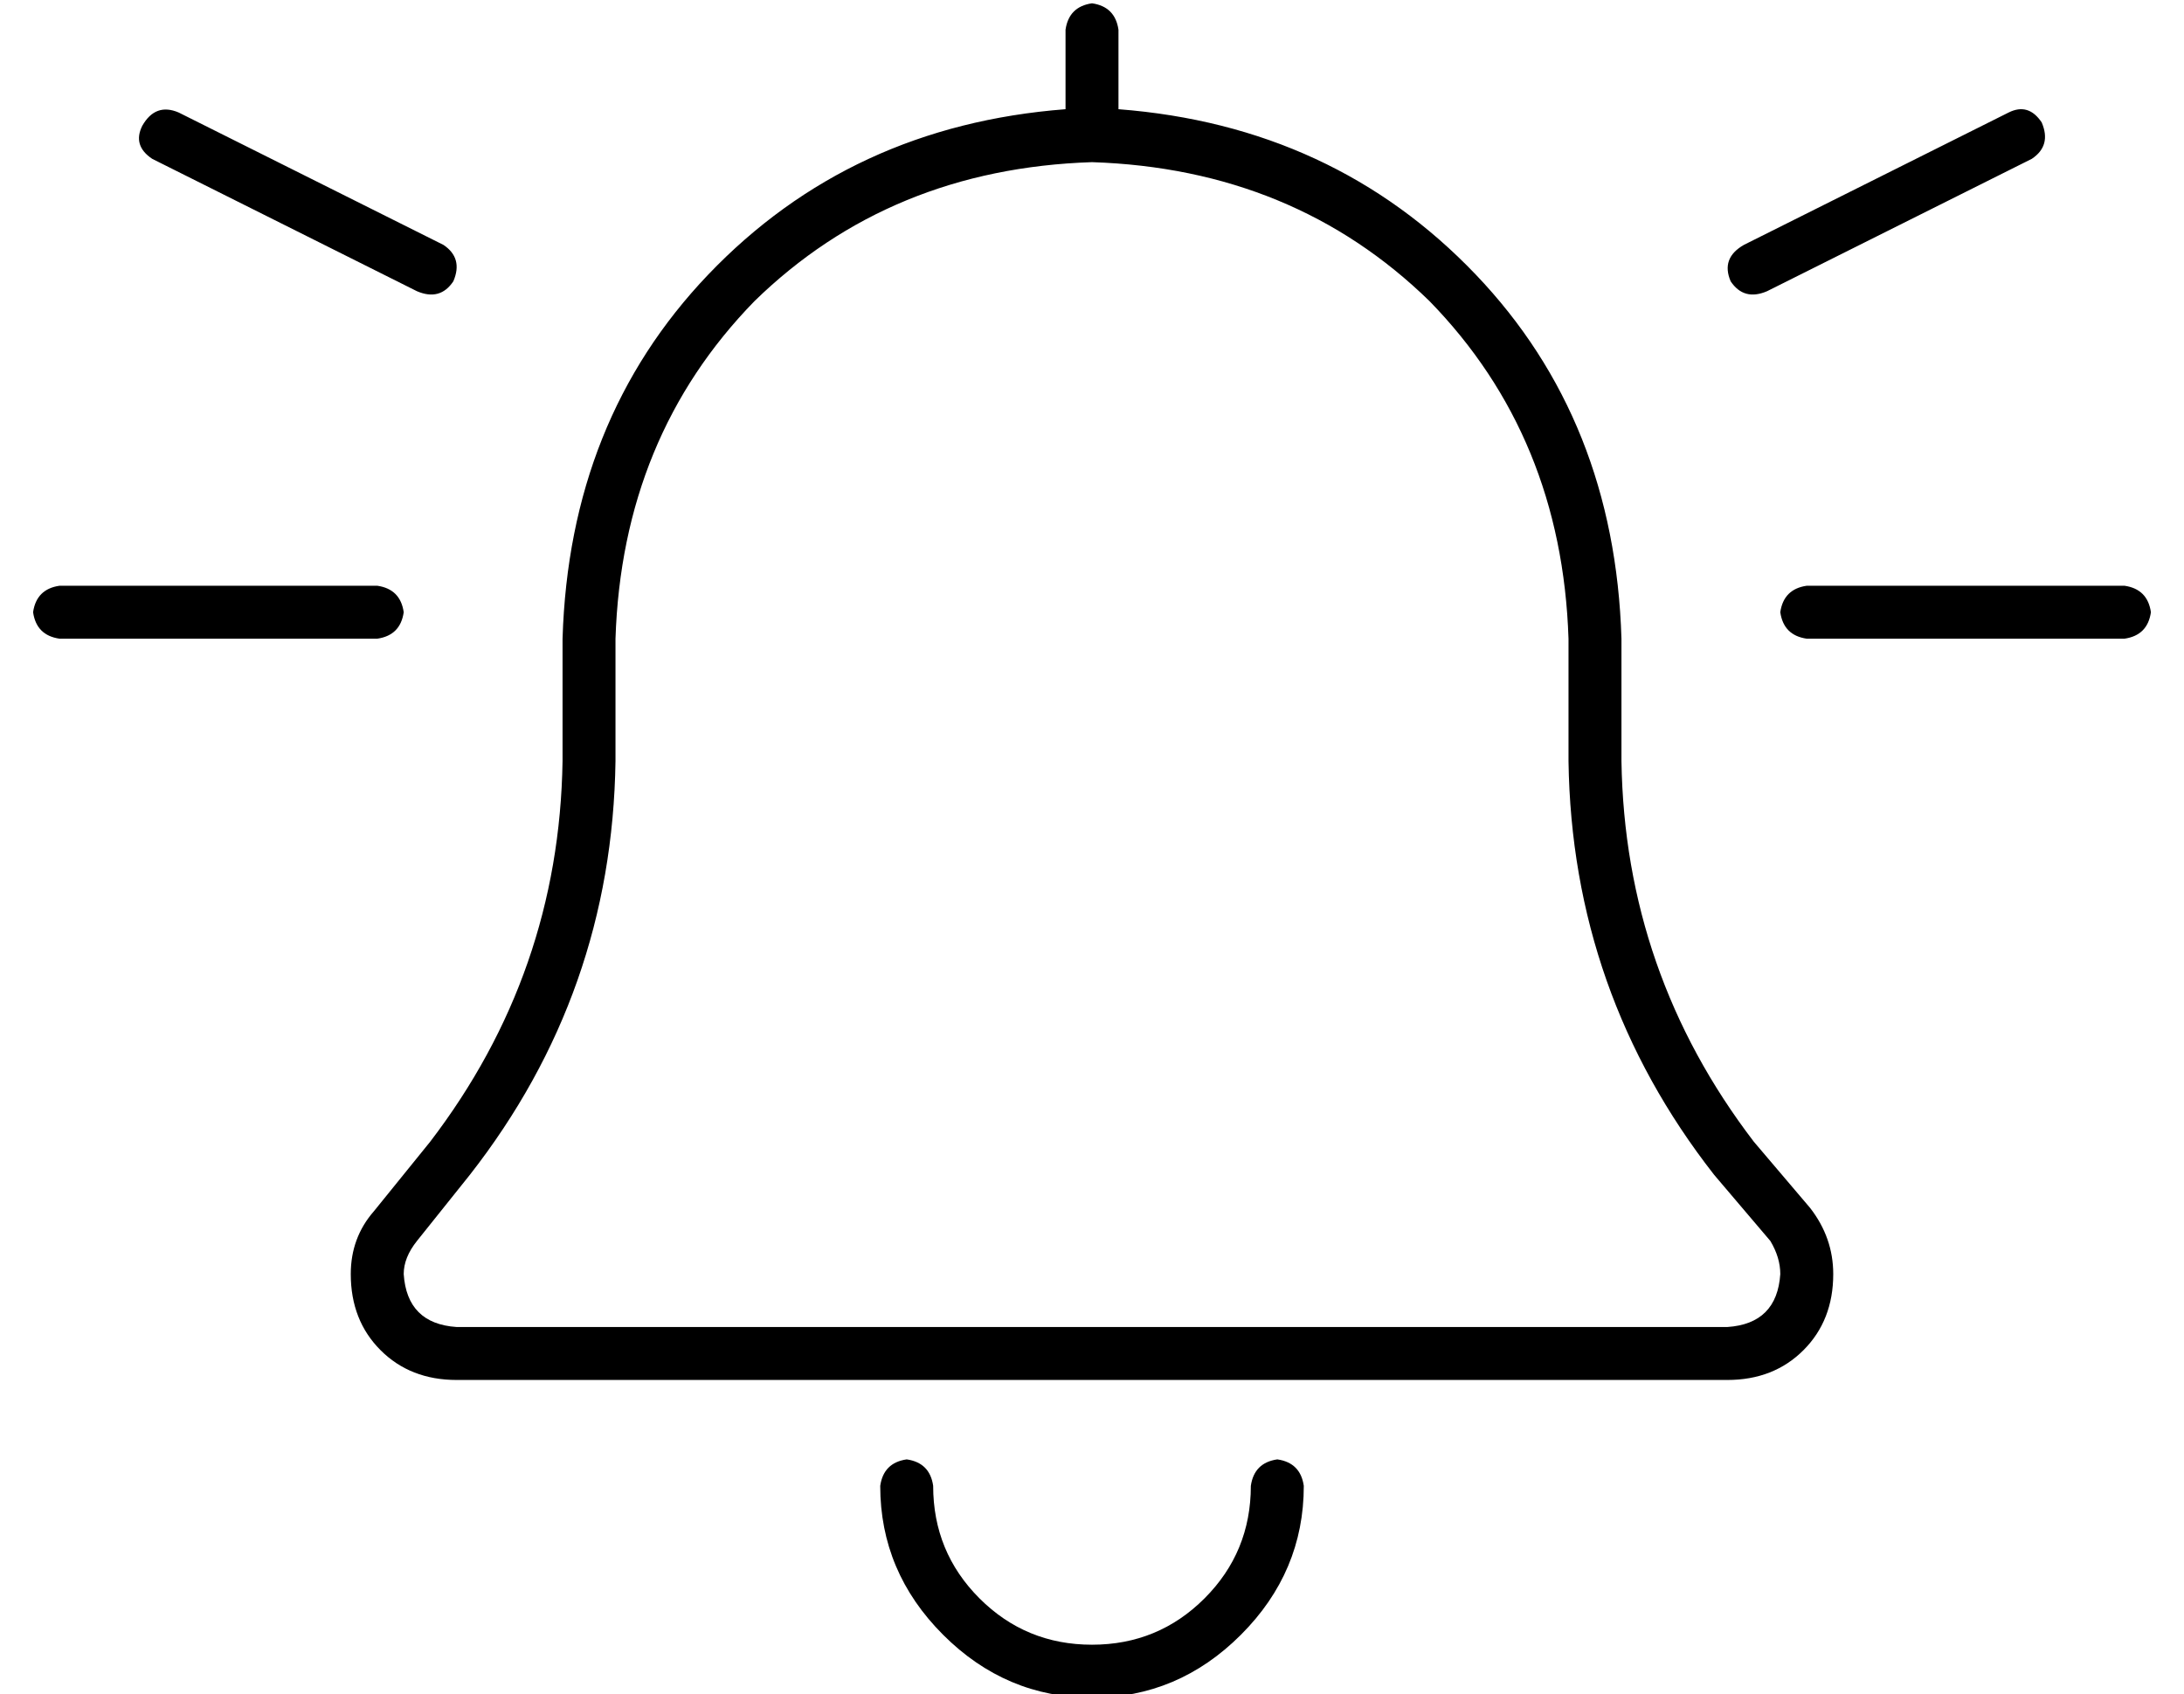 <?xml version="1.0" standalone="no"?>
<!DOCTYPE svg PUBLIC "-//W3C//DTD SVG 1.1//EN" "http://www.w3.org/Graphics/SVG/1.1/DTD/svg11.dtd" >
<svg xmlns="http://www.w3.org/2000/svg" xmlns:xlink="http://www.w3.org/1999/xlink" version="1.1" viewBox="-10 -40 660 512">
   <path fill="currentColor"
d="M312 -31q1 -7 8 -8q7 1 8 8v24v0v0v0q65 5 108 50q42 44 44 110v37v0q1 64 40 115l17 20v0q7 9 7 20q0 14 -9 23t-23 9h-384v0q-14 0 -23 -9t-9 -23q0 -11 7 -19l17 -21v0q39 -51 40 -115v-37v0q2 -66 44 -110q43 -45 108 -50v0v0v-24v0zM320 9q-61 2 -102 42v0v0
q-40 41 -42 102v37v0q-1 70 -44 125l-16 20v0q-4 5 -4 10q1 15 16 16h384v0q15 -1 16 -16q0 -5 -3 -10l-17 -20v0q-43 -55 -44 -125v-37v0q-2 -61 -42 -102q-41 -40 -102 -42v0zM272 409q0 20 14 34t34 14t34 -14t14 -34q1 -7 8 -8q7 1 8 8q0 26 -19 45t-45 19t-45 -19
t-19 -45q1 -7 8 -8q7 1 8 8v0zM0 145q1 -7 8 -8h96v0q7 1 8 8q-1 7 -8 8h-96v0q-7 -1 -8 -8v0zM536 137h96h-96h96q7 1 8 8q-1 7 -8 8h-96v0q-7 -1 -8 -8q1 -7 8 -8v0zM607 -3q3 7 -3 11l-80 40v0q-7 3 -11 -3q-3 -7 4 -11l80 -40v0q6 -3 10 3v0zM36 8q-6 -4 -3 -10
q4 -7 11 -4l80 40v0q6 4 3 11q-4 6 -11 3l-80 -40v0z" />
</svg>
